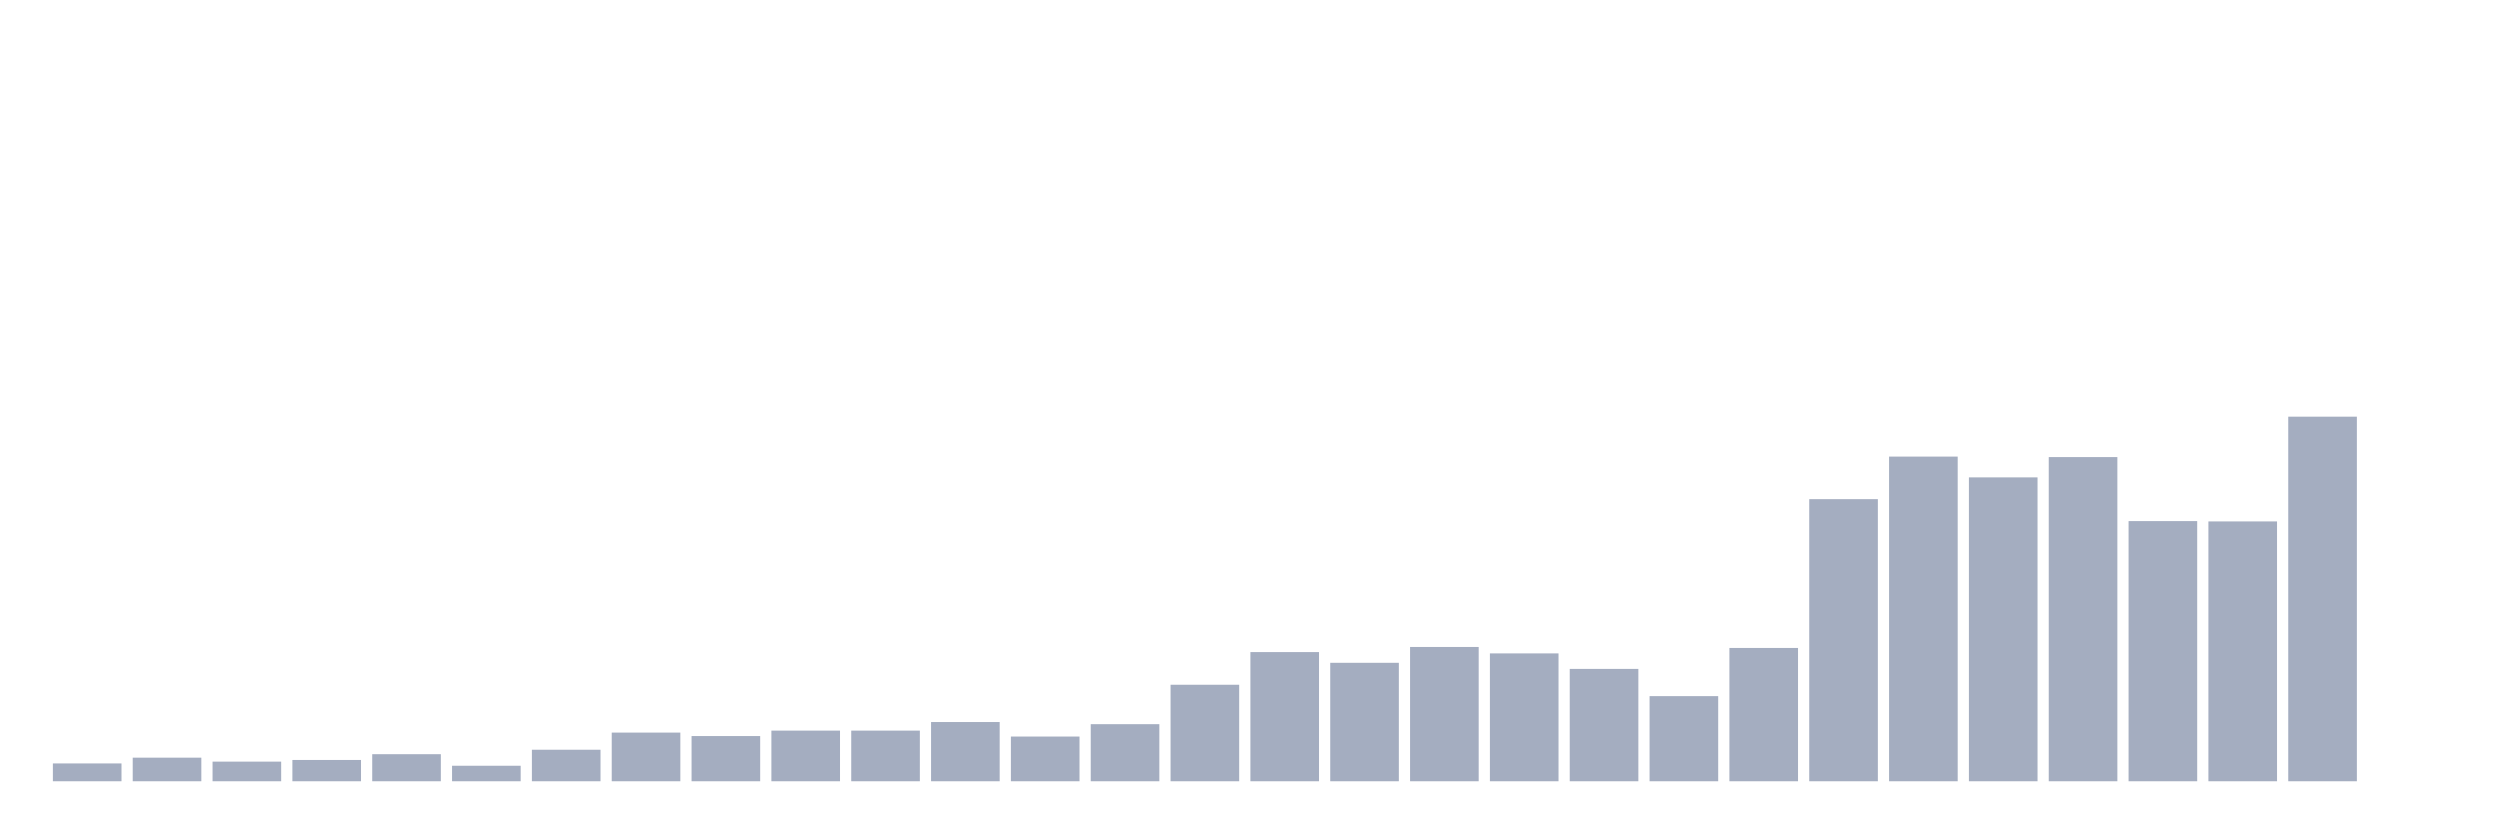 <svg xmlns="http://www.w3.org/2000/svg" viewBox="0 0 480 160"><g transform="translate(10,10)"><rect class="bar" x="0.153" width="13.175" y="136.579" height="3.421" fill="rgb(164,173,192)"></rect><rect class="bar" x="15.482" width="13.175" y="135.471" height="4.529" fill="rgb(164,173,192)"></rect><rect class="bar" x="30.81" width="13.175" y="136.231" height="3.769" fill="rgb(164,173,192)"></rect><rect class="bar" x="46.138" width="13.175" y="135.914" height="4.086" fill="rgb(164,173,192)"></rect><rect class="bar" x="61.466" width="13.175" y="134.805" height="5.195" fill="rgb(164,173,192)"></rect><rect class="bar" x="76.794" width="13.175" y="137.023" height="2.977" fill="rgb(164,173,192)"></rect><rect class="bar" x="92.123" width="13.175" y="133.95" height="6.05" fill="rgb(164,173,192)"></rect><rect class="bar" x="107.451" width="13.175" y="130.656" height="9.344" fill="rgb(164,173,192)"></rect><rect class="bar" x="122.779" width="13.175" y="131.321" height="8.679" fill="rgb(164,173,192)"></rect><rect class="bar" x="138.107" width="13.175" y="130.276" height="9.724" fill="rgb(164,173,192)"></rect><rect class="bar" x="153.436" width="13.175" y="130.276" height="9.724" fill="rgb(164,173,192)"></rect><rect class="bar" x="168.764" width="13.175" y="128.629" height="11.371" fill="rgb(164,173,192)"></rect><rect class="bar" x="184.092" width="13.175" y="131.416" height="8.584" fill="rgb(164,173,192)"></rect><rect class="bar" x="199.42" width="13.175" y="129.041" height="10.959" fill="rgb(164,173,192)"></rect><rect class="bar" x="214.748" width="13.175" y="121.471" height="18.529" fill="rgb(164,173,192)"></rect><rect class="bar" x="230.077" width="13.175" y="115.199" height="24.801" fill="rgb(164,173,192)"></rect><rect class="bar" x="245.405" width="13.175" y="117.258" height="22.742" fill="rgb(164,173,192)"></rect><rect class="bar" x="260.733" width="13.175" y="114.217" height="25.783" fill="rgb(164,173,192)"></rect><rect class="bar" x="276.061" width="13.175" y="115.452" height="24.548" fill="rgb(164,173,192)"></rect><rect class="bar" x="291.39" width="13.175" y="118.43" height="21.57" fill="rgb(164,173,192)"></rect><rect class="bar" x="306.718" width="13.175" y="123.656" height="16.344" fill="rgb(164,173,192)"></rect><rect class="bar" x="322.046" width="13.175" y="114.407" height="25.593" fill="rgb(164,173,192)"></rect><rect class="bar" x="337.374" width="13.175" y="85.837" height="54.163" fill="rgb(164,173,192)"></rect><rect class="bar" x="352.702" width="13.175" y="77.665" height="62.335" fill="rgb(164,173,192)"></rect><rect class="bar" x="368.031" width="13.175" y="81.656" height="58.344" fill="rgb(164,173,192)"></rect><rect class="bar" x="383.359" width="13.175" y="77.76" height="62.24" fill="rgb(164,173,192)"></rect><rect class="bar" x="398.687" width="13.175" y="90.05" height="49.95" fill="rgb(164,173,192)"></rect><rect class="bar" x="414.015" width="13.175" y="90.113" height="49.887" fill="rgb(164,173,192)"></rect><rect class="bar" x="429.344" width="13.175" y="70" height="70" fill="rgb(164,173,192)"></rect><rect class="bar" x="444.672" width="13.175" y="140" height="0" fill="rgb(164,173,192)"></rect></g></svg>